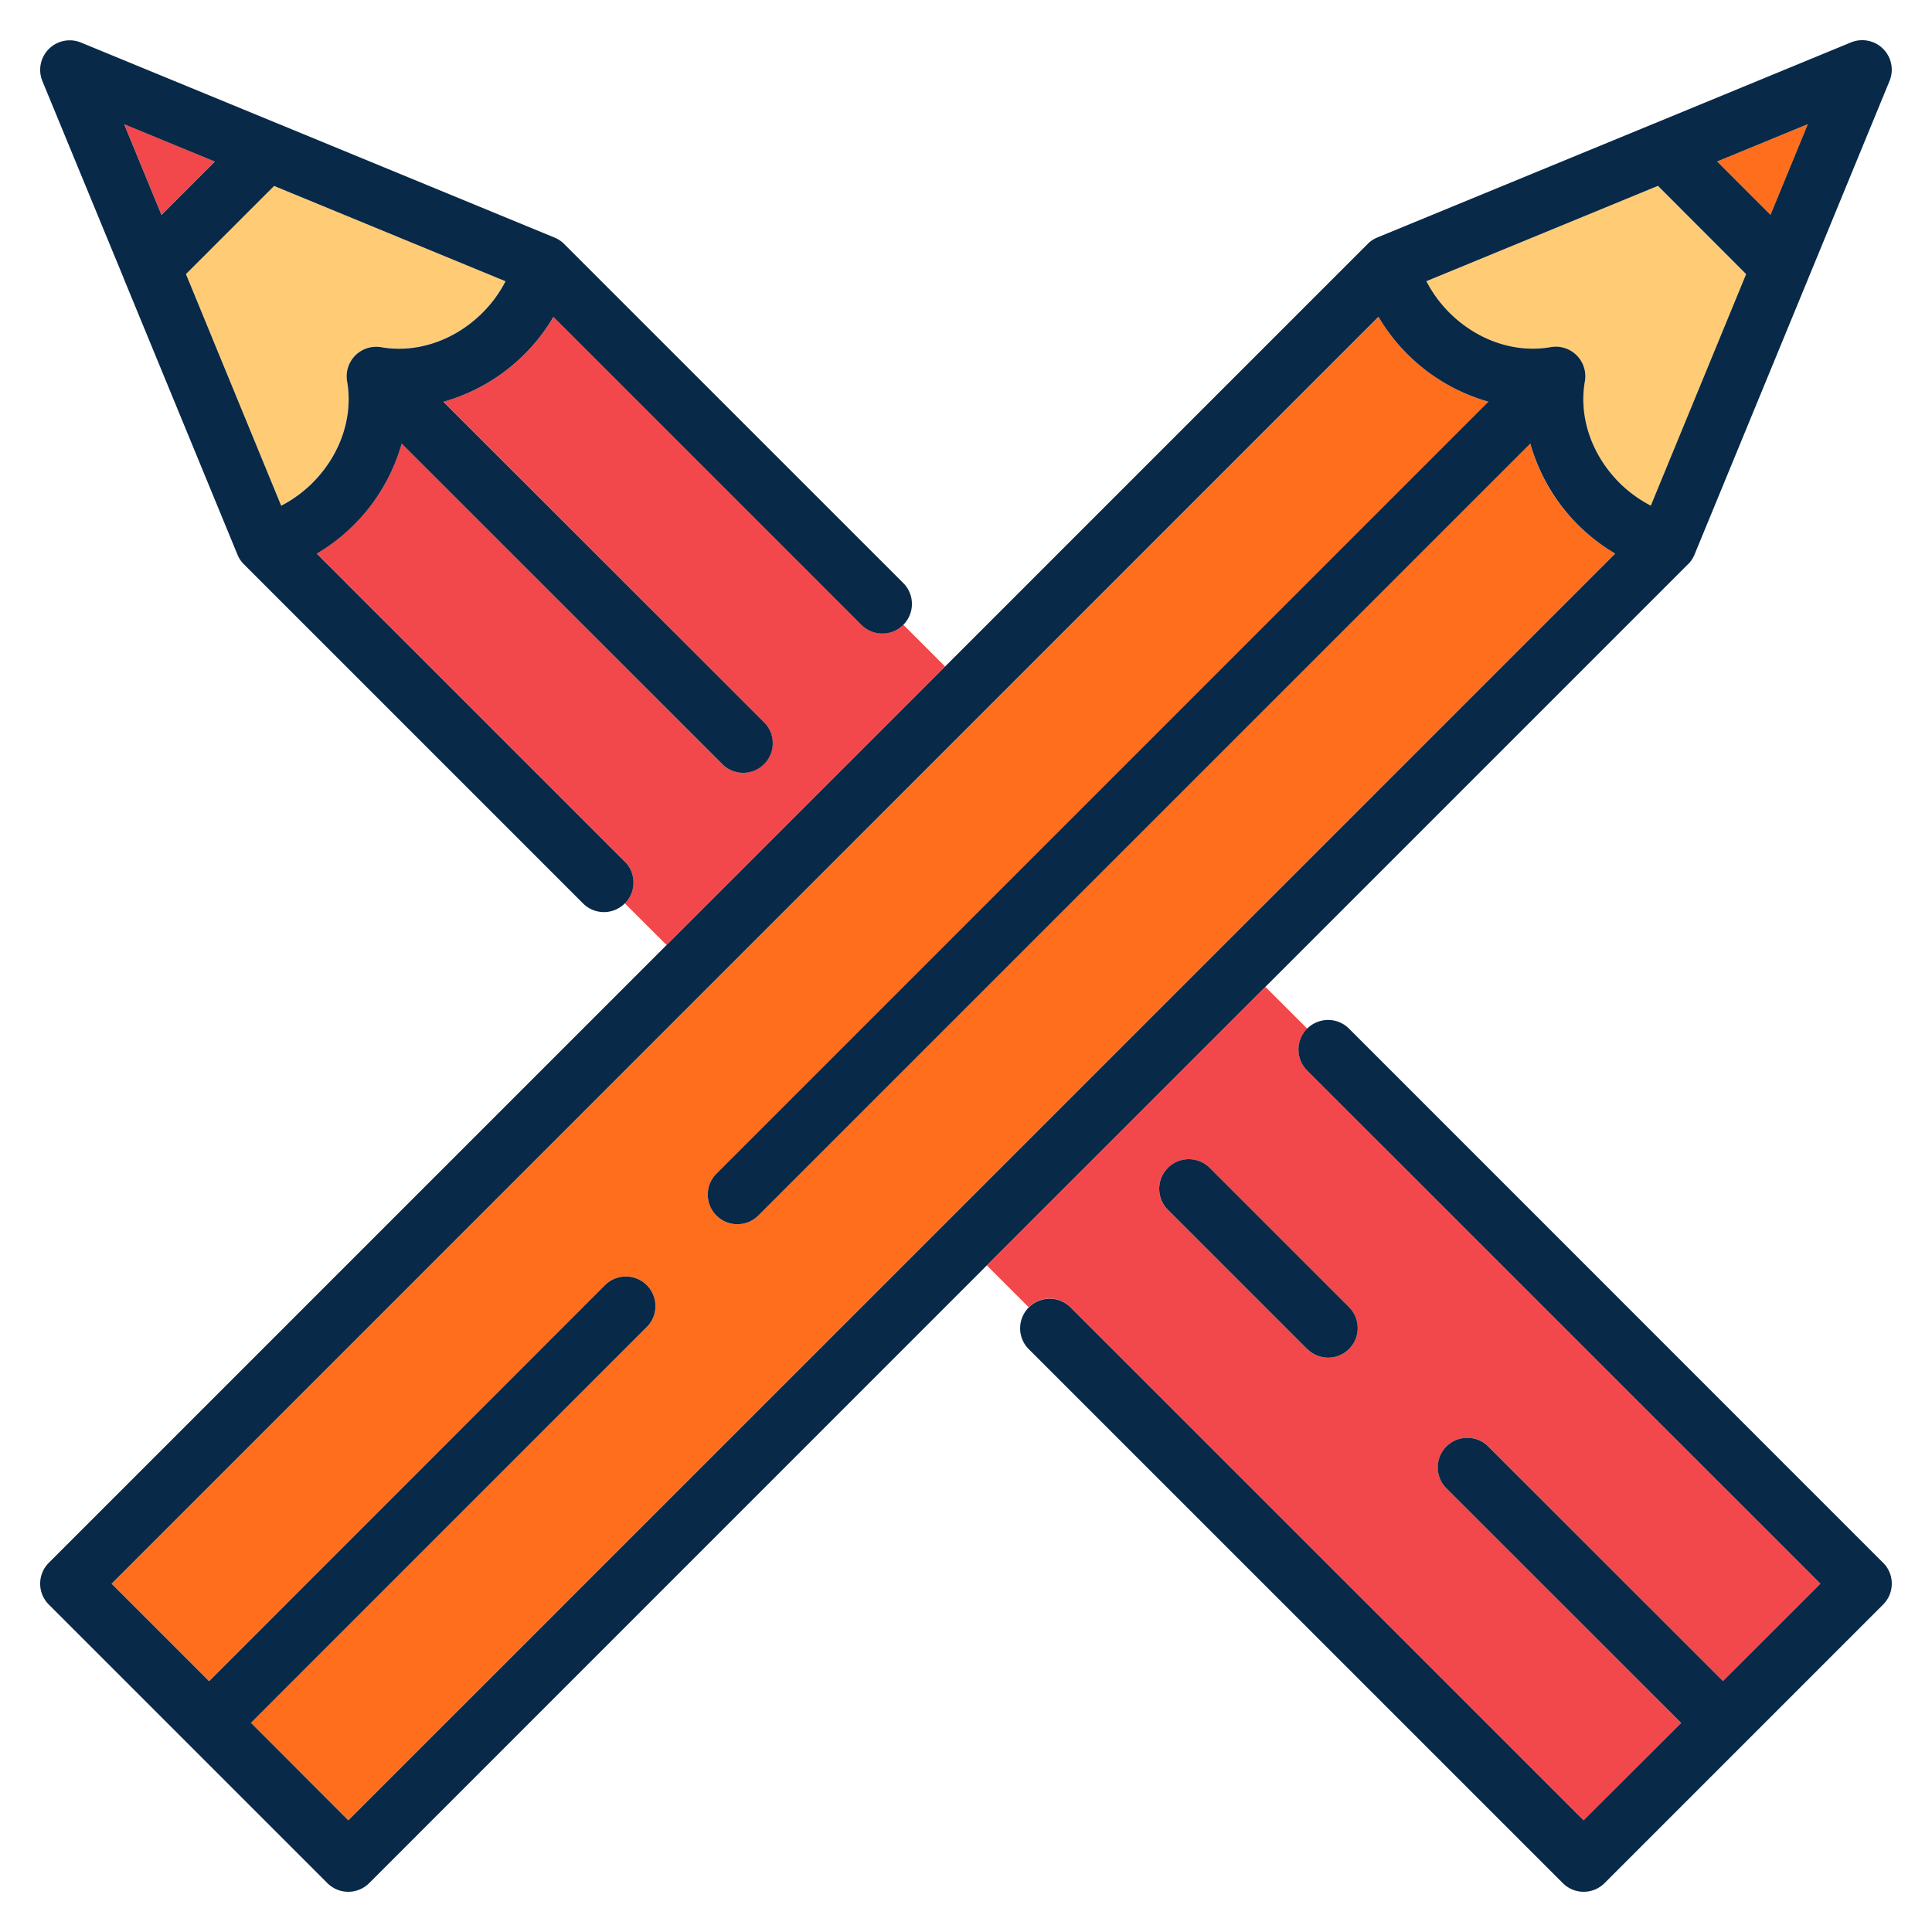 <svg width="24" height="24" fill="none" xmlns="http://www.w3.org/2000/svg">
  <defs/>
  <path d="M13.298 16.239l6.375 6.375 1.211-1.211-2.915-2.915a.367.367 0 11.52-.519l2.914 2.915 1.211-1.211-6.375-6.375a.367.367 0 010-.52l-.519-.518-3.46 3.46.519.519a.367.367 0 01.519 0zm1.21-1.73a.367.367 0 01.52 0l1.73 1.73a.367.367 0 01-.52.519l-1.73-1.73a.367.367 0 010-.52zM11.221 7.761a.367.367 0 01-.519 0L6.876 3.935A2.317 2.317 0 015.509 4.99L9.49 8.972a.367.367 0 11-.519.52L4.99 5.508a2.316 2.316 0 01-1.055 1.367l3.826 3.826a.367.367 0 010 .52l.519.518 3.46-3.46-.519-.519zM2.67 2.006l-1.128-.464.464 1.127.663-.663z" fill="#F2484B"/>
  <path d="M6.281 3.493L3.404 2.31 2.31 3.405 3.493 6.28c.141-.073.273-.168.389-.284.347-.347.507-.818.43-1.26a.367.367 0 01.425-.425c.442.078.913-.083 1.26-.43.115-.116.21-.247.284-.389z" fill="#FFCC75"/>
  <path d="M23.392 19.413l-6.634-6.635a.367.367 0 00-.52.52l6.376 6.375-1.211 1.21-2.915-2.914a.367.367 0 10-.52.519l2.916 2.915-1.212 1.21-6.375-6.374a.367.367 0 00-.519.519l6.635 6.634a.366.366 0 00.52 0l3.46-3.46a.367.367 0 000-.519zM7.761 10.703L3.935 6.877A2.32 2.32 0 004.99 5.51l3.982 3.982a.366.366 0 00.52 0 .367.367 0 000-.519L5.508 4.991a2.317 2.317 0 001.367-1.055l3.826 3.826a.367.367 0 00.52-.519L7.008 3.031l-.002-.002-.01-.01a.368.368 0 00-.108-.068L3.458 1.538l-.003-.001L1.007.529a.367.367 0 00-.48.479l1.009 2.447.001.004L2.95 6.89c.017.042.042.08.073.113l.004.004.003.003 4.212 4.212a.366.366 0 00.52 0 .367.367 0 000-.519zm-3.024-6.39a.367.367 0 00-.425.425c.077.442-.083.913-.43 1.26a1.572 1.572 0 01-.389.284L2.31 3.405 3.405 2.31 6.28 3.494a1.572 1.572 0 01-.284.389c-.347.347-.818.507-1.26.43zM2.669 2.007l-.663.663-.464-1.127 1.127.464z" fill="#082947"/>
  <path d="M16.239 16.758a.366.366 0 10.519-.52l-1.73-1.73a.367.367 0 10-.52.52l1.73 1.73z" fill="#082947"/>
  <path d="M19.599 6.516a2.273 2.273 0 01-.59-1.007L9.42 15.1a.366.366 0 11-.52-.519l9.592-9.59a2.318 2.318 0 01-1.367-1.055L1.386 19.672l1.21 1.21 4.92-4.918a.367.367 0 01.519.52l-4.92 4.918 1.212 1.21L20.065 6.877a2.313 2.313 0 01-.466-.36zM21.994 2.67l.465-1.128-1.128.464.663.663z" fill="#FF6E1D"/>
  <path d="M18.003 3.882c.347.347.818.508 1.26.43a.367.367 0 01.425.425c-.078.442.083.913.43 1.26.116.116.247.211.389.284l1.184-2.876-1.096-1.096-2.876 1.184c.073.142.169.273.284.39z" fill="#FFCC75"/>
  <path d="M20.97 7.009l.003-.003.004-.004a.367.367 0 00.073-.113l1.413-3.43.002-.005 1.007-2.447a.367.367 0 00-.479-.48l-2.448 1.009-.003.001L17.11 2.95a.368.368 0 00-.108.068l-.01.01-.002.002-5.25 5.25-3.46 3.46-7.673 7.673a.367.367 0 000 .52l3.46 3.46a.367.367 0 00.519 0l7.672-7.673 3.46-3.46 5.251-5.251zM3.116 21.403l4.919-4.919a.367.367 0 00-.52-.519l-4.918 4.919-1.211-1.211L17.124 3.935A2.318 2.318 0 0018.49 4.99L8.9 14.58a.367.367 0 00.52.52l9.59-9.59a2.314 2.314 0 001.055 1.367L4.327 22.613l-1.21-1.211zm17.48-19.094l1.095 1.096-1.184 2.876a1.574 1.574 0 01-.39-.284c-.346-.347-.507-.818-.429-1.26a.367.367 0 00-.425-.425c-.442.078-.913-.083-1.26-.43a1.575 1.575 0 01-.284-.389l2.876-1.184zm1.398.36l-.663-.663 1.127-.464-.464 1.127z" fill="#082947"/>
</svg>
